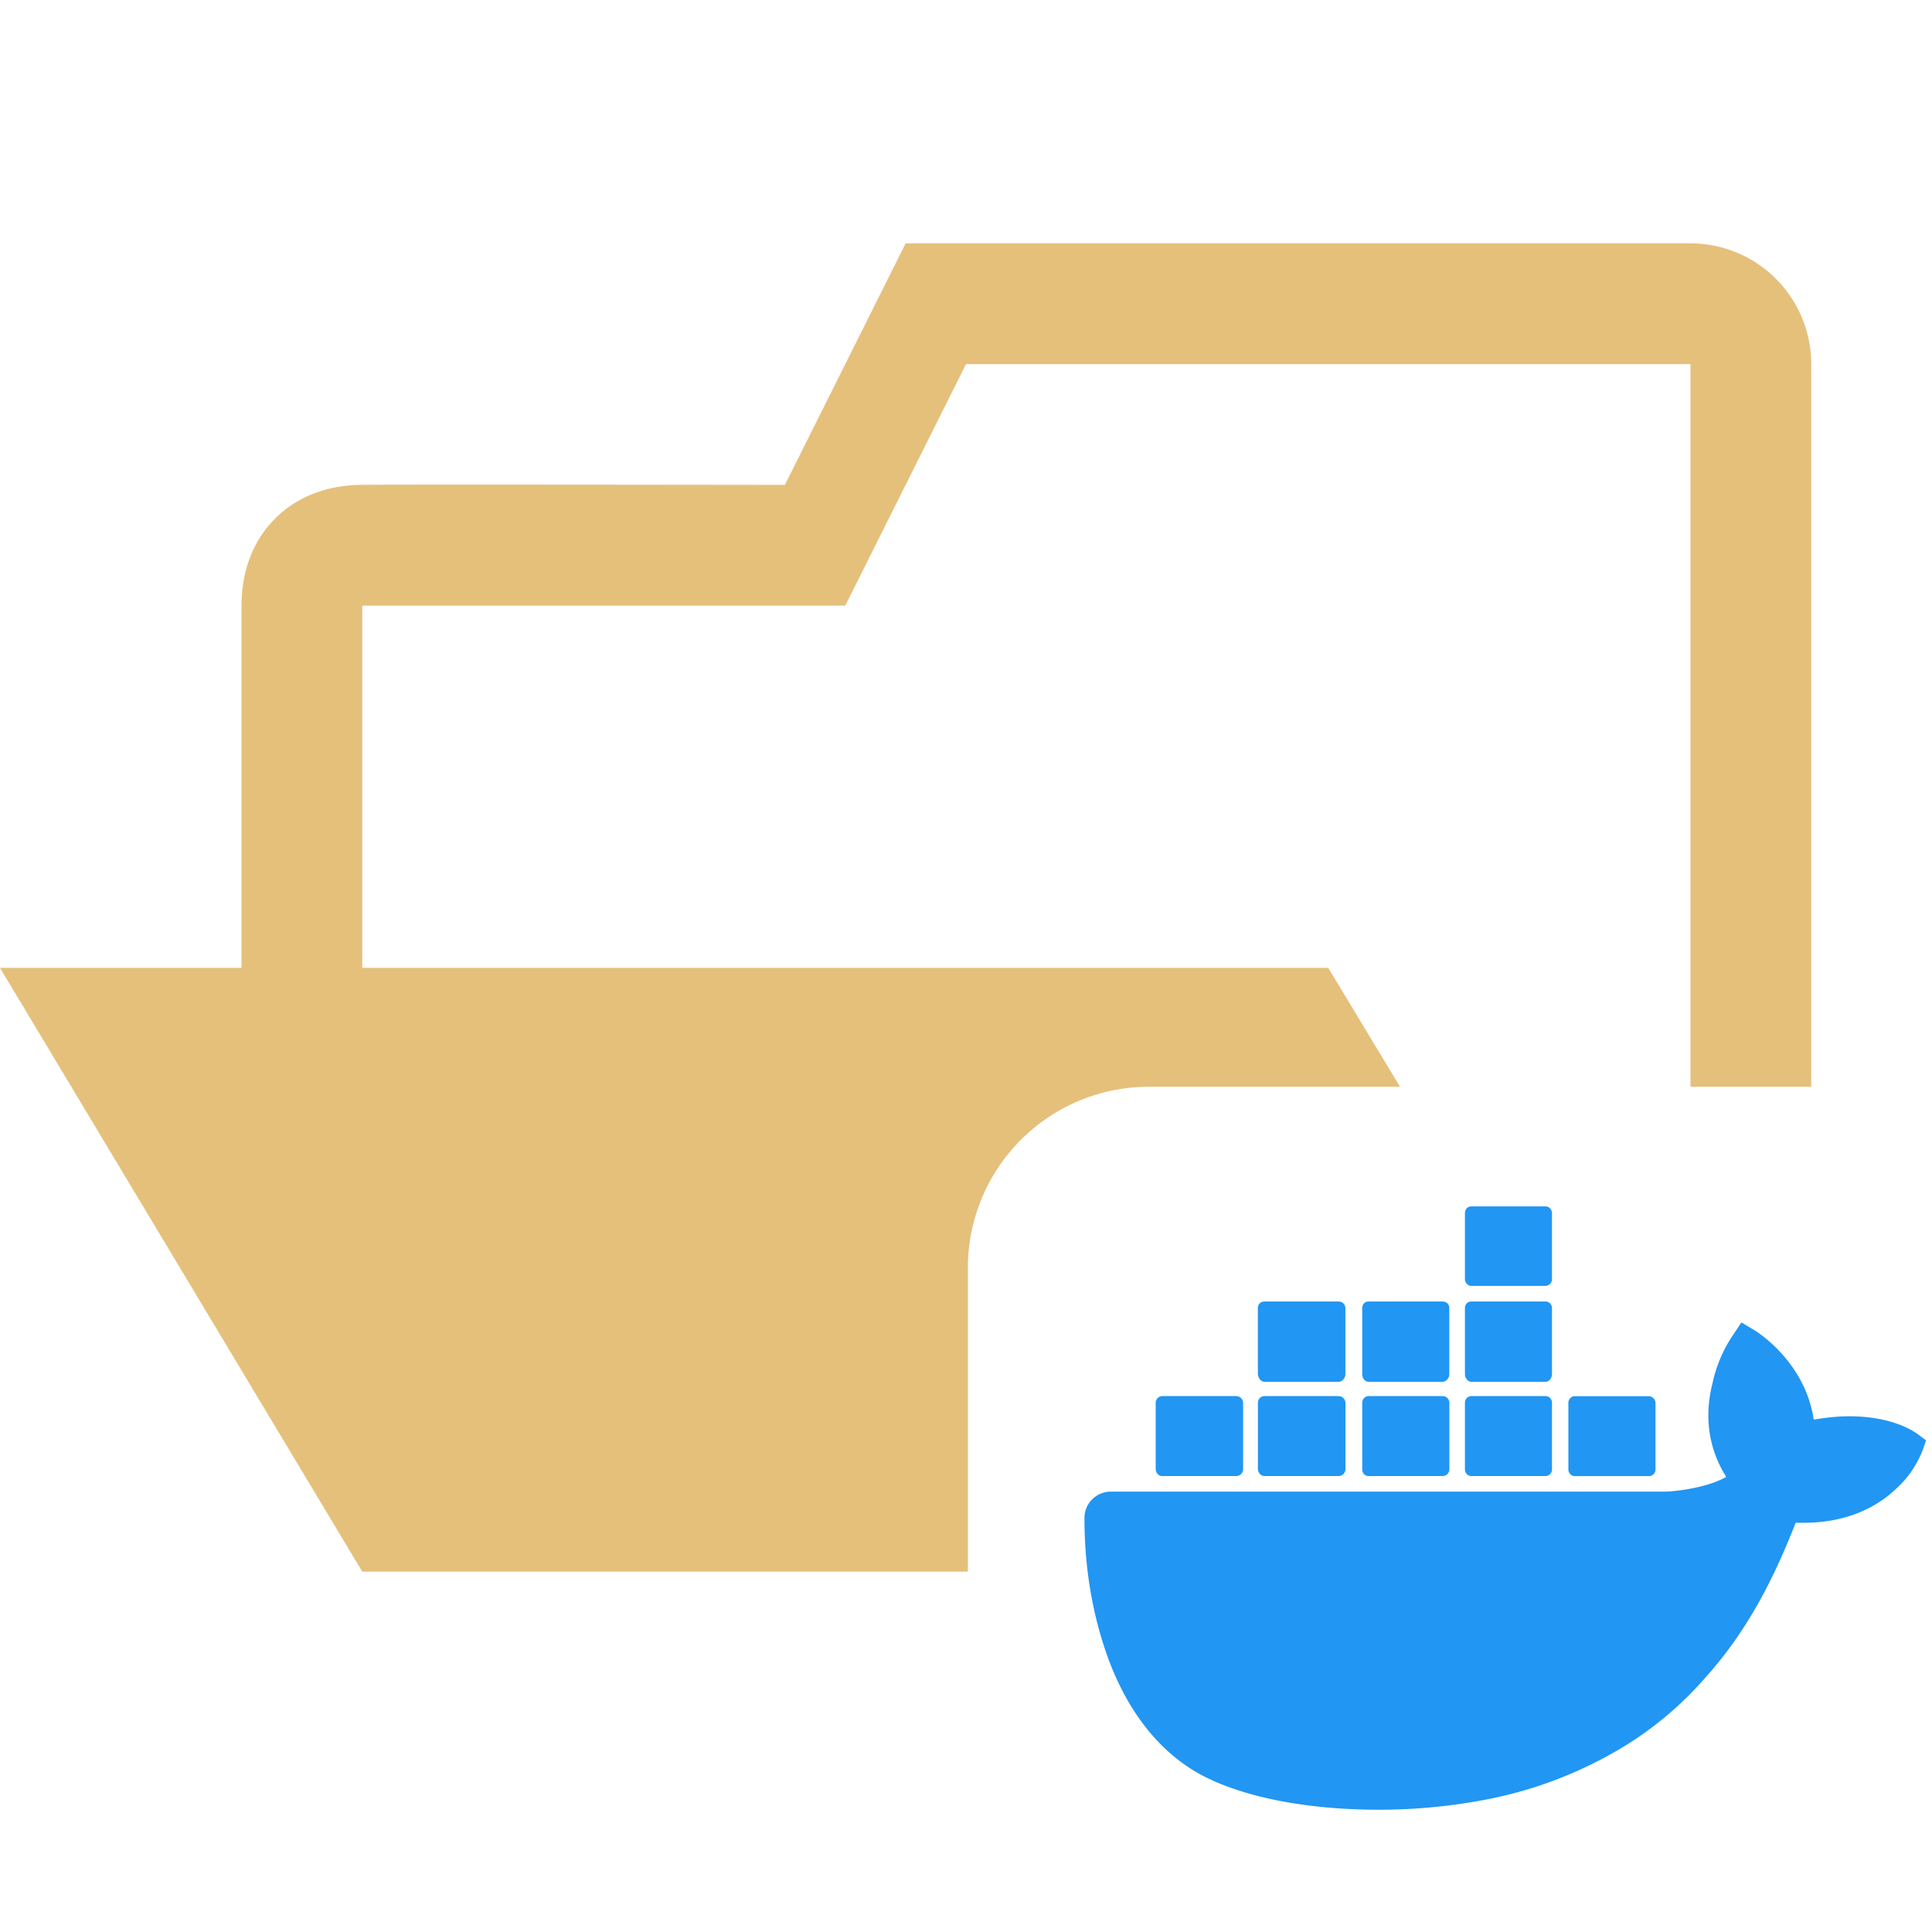 <svg stroke-miterlimit="10" viewBox="0 0 32 32" xmlns="http://www.w3.org/2000/svg" clip-rule="evenodd"
  stroke-linecap="round" stroke-linejoin="round">
  <path
    d="M15 4.031l-2 4s-7-.01-7 0c-1.173 0-2 .81-2 2v6H0l6 10h10.031V21a3 3 0 013-3h4.157L22 16.031H6v-6h8l2-4h12V18h2V6.031a2 2 0 00-2-2H15z"
    fill="#e5c07b" />
  <path
    d="M31.77 23.758c-.042-.027-.39-.3-1.143-.3-.195 0-.39.022-.586.056-.146-.976-.961-1.47-.996-1.49l-.202-.12-.126.189c-.172.25-.293.532-.355.829-.14.558-.056 1.087.23 1.54-.342.195-.9.244-1.018.244h-9.18a.436.436 0 00-.432.44c0 .8.126 1.602.405 2.355.314.83.787 1.442 1.394 1.819.683.418 1.805.655 3.08.655.551 0 1.122-.049 1.687-.153a6.877 6.877 0 002.224-.809 5.784 5.784 0 001.512-1.247c.732-.815 1.163-1.743 1.478-2.544h.131c.795 0 1.29-.32 1.562-.592.181-.168.313-.37.41-.607l.057-.167-.132-.097m-12.517.689h1.226c.06-.002.11-.051.111-.112v-1.1a.115.115 0 00-.111-.112h-1.226a.11.11 0 00-.111.111v1.102c.006.063.048.111.111.111m1.694 0h1.226c.061-.002.11-.05.112-.111v-1.102a.115.115 0 00-.112-.111h-1.226a.109.109 0 00-.112.111v1.102c.007.063.049.111.112.111m1.721 0h1.22c.07 0 .118-.048.118-.111v-1.102a.112.112 0 00-.118-.111h-1.22c-.057 0-.105.049-.105.111v1.102c0 .063.042.111.105.111m1.7 0h1.233a.109.109 0 00.105-.111v-1.102c0-.055-.042-.111-.104-.111h-1.234c-.056 0-.104.049-.104.111v1.102c0 .063.048.111.104.111m-3.422-1.561h1.226c.057 0 .112-.063.112-.125v-1.095a.11.11 0 00-.112-.11h-1.226c-.063 0-.112.04-.112.11v1.095c.007.062.049.125.112.125m1.721 0h1.22c.07 0 .118-.063.118-.125v-1.095c0-.062-.042-.11-.118-.11h-1.22c-.056 0-.104.04-.104.11v1.095c0 .062.042.125.105.125m1.7 0h1.233c.056 0 .105-.063.105-.125v-1.095a.109.109 0 00-.104-.11h-1.234c-.056 0-.104.04-.104.11v1.095c0 .062.048.125.104.125m0-1.589h1.233a.109.109 0 00.105-.112V20.1c0-.07-.049-.118-.104-.118h-1.234c-.056 0-.104.042-.104.118v1.087c0 .056.048.112.104.112m1.714 3.15h1.227a.109.109 0 00.111-.111v-1.102a.115.115 0 00-.11-.111h-1.228c-.056 0-.105.049-.105.111v1.102c0 .062.05.111.105.111"
    fill="#2196f3" />
</svg>

